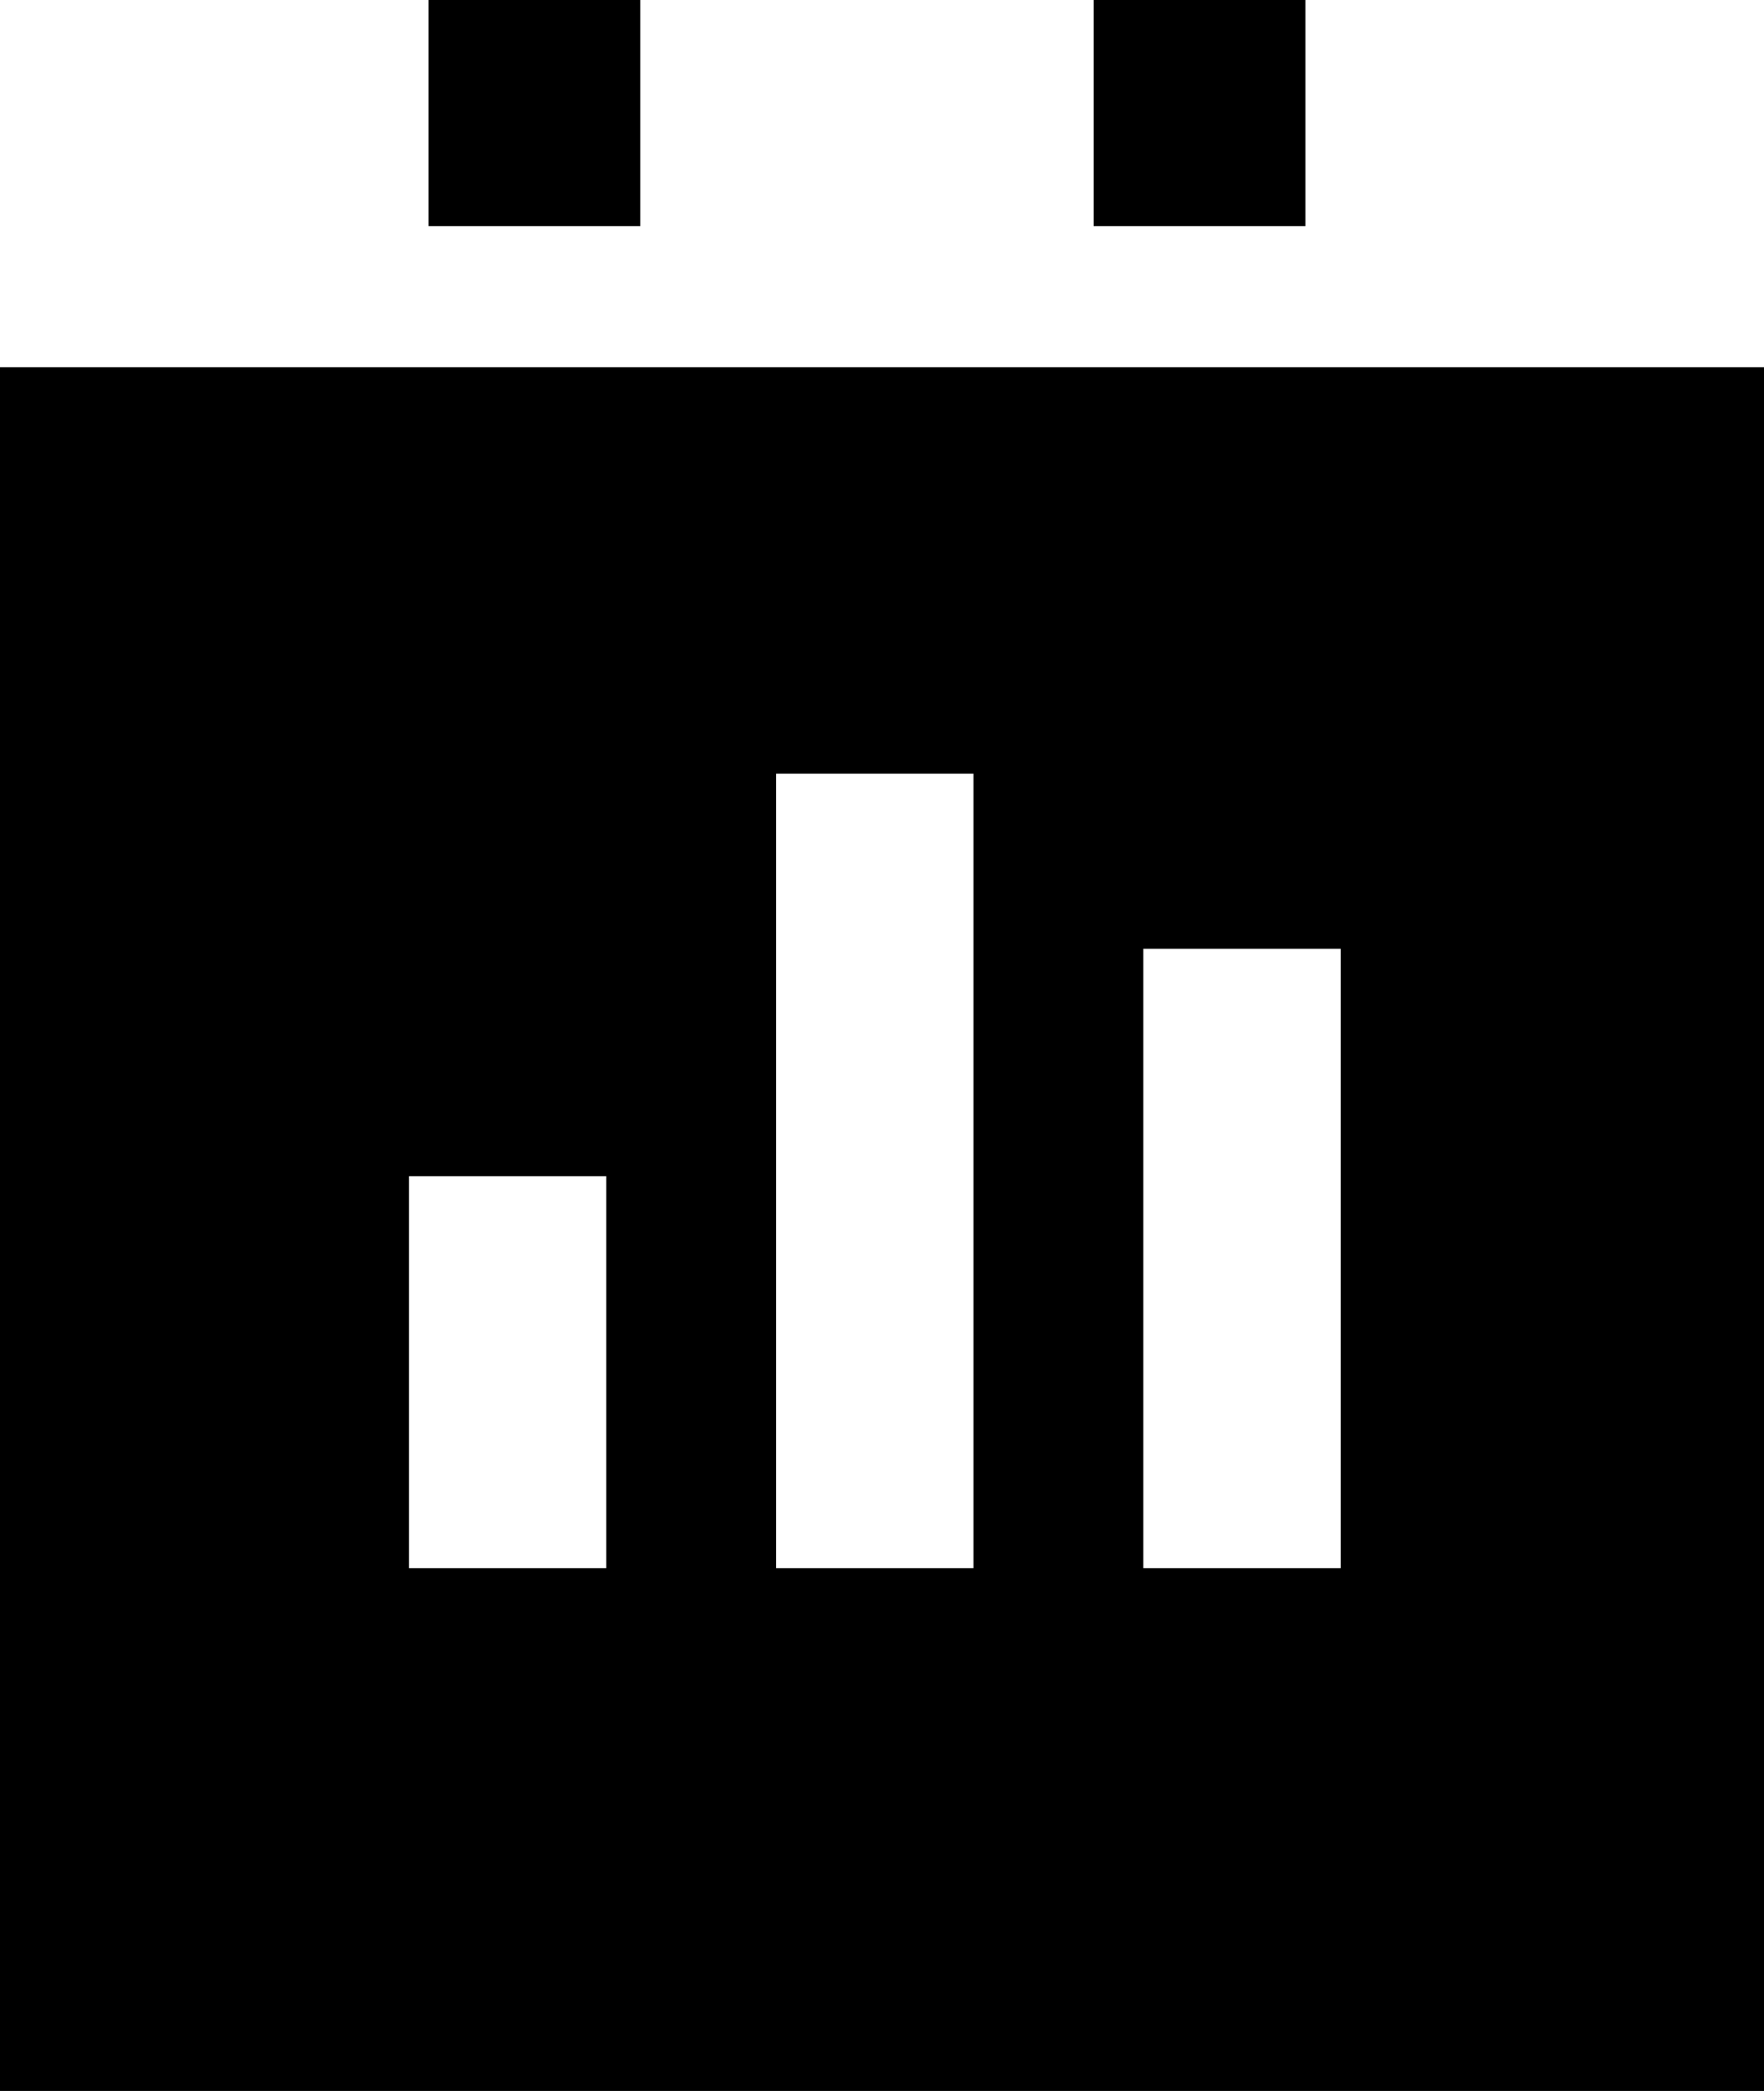 <svg xmlns="http://www.w3.org/2000/svg" viewBox="0 0 13.5 16"><title>资源 4</title><g id="图层_2" data-name="图层 2"><g id="图层_1-2" data-name="图层 1"><rect x="3.23" y="0.06" width="1.73" height="1.62" transform="translate(4.96 -3.23) rotate(90)"/><rect x="8.32" y="0.06" width="1.73" height="1.62" transform="translate(10.05 -8.32) rotate(90)"/><path d="M0,2.81V16H13.5V2.81ZM4.64,12H3.13V9H4.64Zm2.81,0H5.94V5.92H7.45Zm2.81,0H8.75V7.26h1.51Z"/></g></g></svg>
